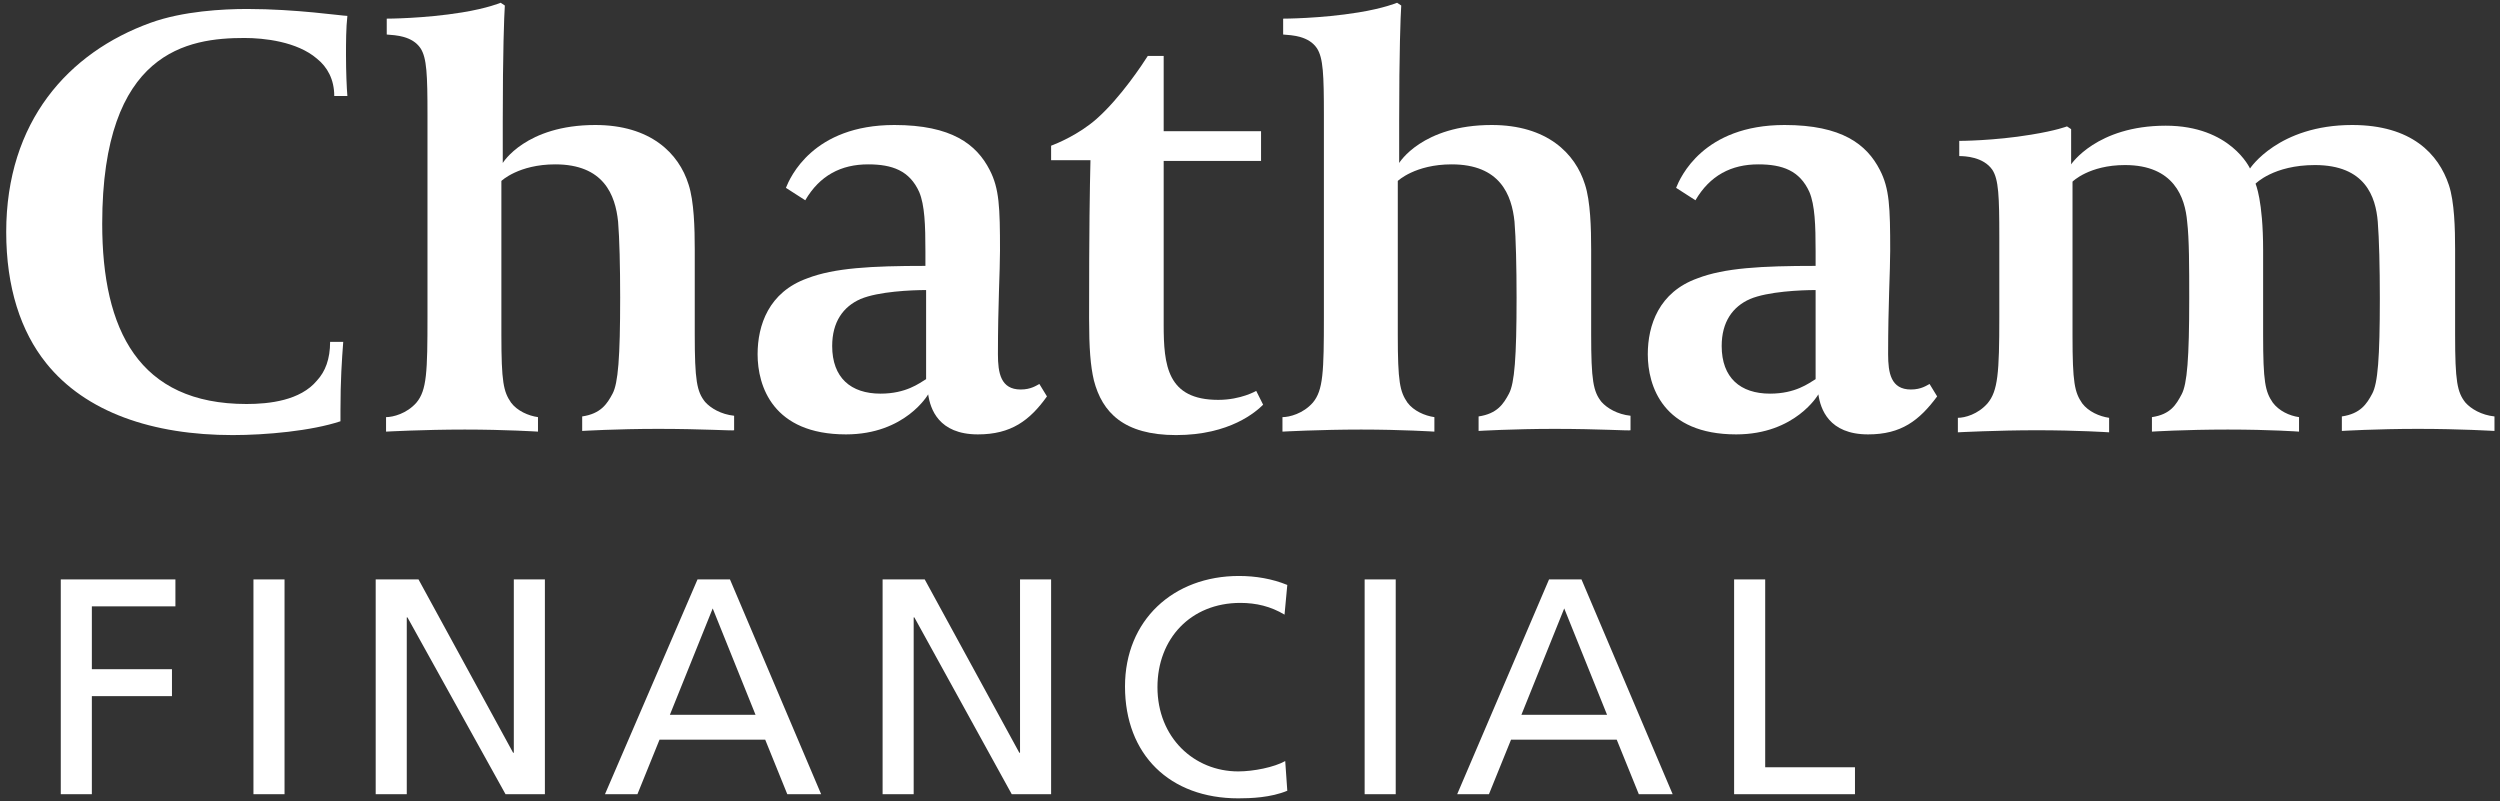 <?xml version="1.0" encoding="UTF-8"?>
<svg width="362px" height="116px" viewBox="0 0 362 116" version="1.1" xmlns="http://www.w3.org/2000/svg" xmlns:xlink="http://www.w3.org/1999/xlink">
    <rect x="0" y="0" width="362" height="116" fill="#333333" stroke="none"/>
    <!-- Generator: Sketch 55.2 (78181) - https://sketchapp.com -->
    <title>ChathamFinancial-Logo-Primary-REVERSE-RGB</title>
    <desc>Created with Sketch.</desc>
    <g id="Page-1" stroke="none" stroke-width="1" fill="none" fill-rule="evenodd">
        <g id="ChathamFinancial-Logo-Primary-REVERSE-RGB" fill="#FFFFFF" fill-rule="nonzero">
            <g id="Group">
                <path d="M48.4,13.9 C48.4,11.5 47.4,9.7 45.9,8.5 C43,6 38.2,5.5 35.4,5.5 C27.3,5.5 14.8,7.3 14.8,32.4 C14.8,47.8 20.1,58.5 35.7,58.5 C39,58.5 43.5,58 45.9,55.1 C47.1,53.8 47.8,52 47.8,49.5 L49.7,49.5 C49.5,52.2 49.3,55 49.3,59.4 L49.3,61 C45.1,62.4 38.5,63 33.7,63 C22.1,63 12.4,59.7 6.7,52.6 C3,48 0.9,41.6 0.9,33.6 C0.9,17.6 9.9,7.6 21.8,3.3 C26.5,1.6 32.3,1.3 35.8,1.3 C42.9,1.3 49.5,2.3 50.3,2.3 C50.1,4.1 50.1,6.2 50.1,8 C50.1,10.4 50.2,12.7 50.3,13.9 L48.4,13.9 Z" id="Path"></path>
                <path d="M95.3,62.1 C89.3,62.1 84.3,62.4 84.3,62.4 L84.3,60.3 C87,59.9 87.9,58.5 88.7,57 C89.5,55.5 89.8,51.8 89.8,43.1 C89.8,38.6 89.7,34.5 89.5,32.1 C89.1,28.2 87.4,23.8 80.4,23.8 C75.1,23.8 72.6,26.2 72.6,26.2 L72.6,48.5 C72.6,55.3 72.9,56.7 74,58.3 C74.9,59.5 76.5,60.2 77.9,60.4 L77.9,62.5 C77.9,62.5 73.2,62.2 67.3,62.2 C61.3,62.2 55.9,62.5 55.9,62.5 L55.9,60.4 C56.9,60.4 58.9,59.9 60.3,58.3 C61.8,56.5 61.9,53.9 61.9,45.8 L61.9,16.7 C61.9,10.8 61.8,8.4 60.9,7 C59.7,5.2 57.3,5.1 56,5 L56,2.7 C56,2.7 61.4,2.7 66.9,1.8 C70.6,1.2 72.5,0.4 72.5,0.4 L73.1,0.8 C73,2.3 72.8,7.5 72.8,17.5 L72.8,23.6 C72.8,23.6 76.1,18.1 86.2,18.1 C94.2,18.1 98.3,22.2 99.7,26.7 C100.5,29.1 100.6,33.1 100.6,36.1 L100.6,48.4 C100.6,55.1 100.9,56.7 102.1,58.2 C102.9,59.1 104.4,60 106.3,60.2 L106.3,62.3 C106.2,62.4 101.8,62.1 95.3,62.1 Z" id="Path"></path>
                <path d="M225.1,62.1 C219.1,62.1 214.1,62.4 214.1,62.4 L214.1,60.3 C216.8,59.9 217.7,58.5 218.5,57 C219.3,55.5 219.6,51.8 219.6,43.1 C219.6,38.6 219.5,34.5 219.3,32.1 C218.9,28.2 217.2,23.8 210.2,23.8 C204.9,23.8 202.4,26.2 202.4,26.2 L202.4,48.5 C202.4,55.3 202.7,56.7 203.8,58.3 C204.7,59.5 206.3,60.2 207.7,60.4 L207.7,62.5 C207.7,62.5 203,62.2 197.1,62.2 C191.1,62.2 185.7,62.5 185.7,62.5 L185.7,60.4 C186.7,60.4 188.7,59.9 190.1,58.3 C191.6,56.5 191.7,53.9 191.7,45.8 L191.7,16.7 C191.7,10.8 191.6,8.4 190.7,7 C189.5,5.2 187.1,5.1 185.8,5 L185.8,2.7 C185.8,2.7 191.2,2.7 196.7,1.8 C200.4,1.2 202.3,0.4 202.3,0.4 L202.9,0.8 C202.8,2.3 202.6,7.5 202.6,17.5 L202.6,23.6 C202.6,23.6 205.9,18.1 216,18.1 C224,18.1 228.1,22.2 229.5,26.7 C230.3,29.1 230.4,33.1 230.4,36.1 L230.4,48.4 C230.4,55.1 230.7,56.7 231.9,58.2 C232.7,59.1 234.2,60 236.1,60.2 L236.1,62.3 C236,62.4 231.6,62.1 225.1,62.1 Z" id="Path"></path>
                <path d="M141.6,62.9 C135.9,62.9 134.7,59.2 134.4,57.1 C134.4,57.1 131.1,62.9 122.5,62.9 C111.9,62.9 109.7,55.9 109.7,51.3 C109.7,47.1 111.3,42.3 116.9,40.3 C120.8,38.8 126.1,38.5 134,38.5 L134,36.4 C134,32.6 133.9,29.7 133.1,27.8 C131.7,24.7 129.2,23.8 125.7,23.8 C121.8,23.8 118.7,25.4 116.6,29 L113.8,27.2 C114.4,25.7 117.7,18.1 129.5,18.1 C137.8,18.1 141.4,20.9 143.3,24.6 C144.7,27.3 144.8,30 144.8,36.3 C144.8,39.3 144.5,44 144.5,51.3 C144.5,54 144.9,56.4 147.8,56.4 C149.3,56.4 150.1,55.8 150.5,55.6 L151.6,57.4 C149.1,60.9 146.4,62.9 141.6,62.9 Z M134.1,42 C132,42 127.2,42.2 124.6,43.3 C122.1,44.4 120.5,46.6 120.5,50.1 C120.5,54.7 123.2,57 127.5,57 C131.2,57 133.1,55.5 134.1,54.9 L134.1,42 Z" id="Shape"></path>
                <path d="M170.3,63 C162.7,63 159.6,59.7 158.4,55.1 C157.9,53 157.7,50.4 157.7,46.1 C157.7,32.8 157.8,27.5 157.9,23.2 L152.2,23.2 L152.2,21.1 C153,20.8 156.2,19.5 158.8,17.2 C162.3,14.1 165.5,9.2 166.2,8.1 L168.5,8.1 L168.5,19 L182.6,19 L182.6,23.3 L168.5,23.3 L168.5,47 C168.5,52.9 169,57.9 176.4,57.9 C179.7,57.9 181.9,56.6 181.9,56.6 L182.9,58.6 C181.9,59.6 178.1,63 170.3,63 Z" id="Path"></path>
                <path d="M270.5,62.9 C264.8,62.9 263.6,59.2 263.3,57.1 C263.3,57.1 260,62.9 251.4,62.9 C240.8,62.9 238.6,55.9 238.6,51.3 C238.6,47.1 240.2,42.3 245.8,40.3 C249.7,38.8 255,38.5 262.9,38.5 L262.9,36.4 C262.9,32.6 262.8,29.7 262,27.8 C260.6,24.7 258.1,23.8 254.6,23.8 C250.7,23.8 247.6,25.4 245.5,29 L242.7,27.2 C243.3,25.7 246.6,18.1 258.4,18.1 C266.7,18.1 270.3,20.9 272.2,24.6 C273.6,27.3 273.7,30 273.7,36.3 C273.7,39.3 273.4,44 273.4,51.3 C273.4,54 273.8,56.4 276.7,56.4 C278.2,56.4 279,55.8 279.4,55.6 L280.5,57.4 C277.9,60.9 275.3,62.9 270.5,62.9 Z M262.9,42 C260.8,42 256,42.2 253.4,43.3 C250.9,44.4 249.3,46.6 249.3,50.1 C249.3,54.7 252,57 256.3,57 C260,57 261.9,55.5 262.9,54.9 L262.9,42 Z" id="Shape"></path>
                <path d="M350.1,62.1 C344.1,62.1 339.1,62.4 339.1,62.4 L339.1,60.3 C341.8,59.9 342.7,58.5 343.5,57 C344.3,55.5 344.6,51.9 344.6,43.2 C344.6,38.7 344.5,34.6 344.3,32.1 C344,28.5 342.5,23.9 335.2,23.9 C329.2,23.9 326.6,26.6 326.6,26.6 C326.6,26.6 327.7,29 327.7,36.2 L327.7,48.5 C327.7,55.3 328,56.7 329.1,58.3 C330,59.5 331.5,60.2 332.9,60.4 L332.9,62.5 C332.9,62.5 328.8,62.2 322.6,62.2 C316.3,62.2 311.6,62.5 311.6,62.5 L311.6,60.4 C314.3,60 315.1,58.6 315.9,57.1 C316.7,55.6 317,51.9 317,43.2 C317,38.7 317,34.6 316.7,32.1 C316.4,28.6 314.8,23.9 307.7,23.9 C302.5,23.9 300.1,26.3 300.1,26.3 L300.1,48.6 C300.1,55.4 300.4,56.8 301.5,58.4 C302.4,59.6 304,60.3 305.4,60.5 L305.4,62.6 C305.4,62.6 300.9,62.3 294.9,62.3 C289.2,62.3 283.5,62.6 283.5,62.6 L283.5,60.5 C284.5,60.5 286.4,60 287.8,58.4 C289.3,56.6 289.5,54 289.5,45.9 L289.5,34.3 C289.5,28.4 289.4,26 288.5,24.6 C287.2,22.7 284.5,22.6 283.7,22.6 L283.7,20.4 C283.7,20.4 288.7,20.4 294.1,19.5 C297.8,18.9 299.3,18.3 299.3,18.3 L299.9,18.7 L299.9,23.8 C299.9,23.8 303.6,18.2 313.6,18.2 C323,18.2 325.8,24.4 325.8,24.4 C325.8,24.4 329.9,18.1 340.6,18.1 C349.2,18.1 353.1,22.3 354.6,26.8 C355.4,29.2 355.5,33.1 355.5,36.1 L355.5,48.5 C355.5,55.2 355.8,56.8 357,58.3 C357.8,59.2 359.3,60.1 361.2,60.3 L361.2,62.4 C361,62.4 356.4,62.1 350.1,62.1 Z" id="Path"></path>
            </g>
            <g id="Group" transform="translate(8, 83)">
                <polygon id="Path" points="0.8 0.9 17.4 0.9 17.4 4.8 5.3 4.8 5.3 13.9 16.9 13.9 16.9 17.8 5.3 17.8 5.3 32 0.8 32"></polygon>
                <polygon id="Path" points="28.7 0.9 33.2 0.9 33.2 32 28.7 32"></polygon>
                <polygon id="Path" points="46.5 0.9 52.6 0.9 66.3 26 66.4 26 66.4 0.9 70.9 0.9 70.9 32 65.2 32 51 6.4 50.9 6.4 50.9 32 46.4 32 46.4 0.9"></polygon>
                <path d="M93,0.9 L97.7,0.9 L110.9,32 L106,32 L102.8,24.1 L87.5,24.1 L84.3,32 L79.6,32 L93,0.9 Z M95.2,5.1 L89,20.5 L101.4,20.5 L95.2,5.1 Z" id="Shape"></path>
                <polygon id="Path" points="119.8 0.9 125.9 0.9 139.6 26 139.7 26 139.7 0.9 144.2 0.9 144.2 32 138.5 32 124.4 6.4 124.3 6.4 124.3 32 119.8 32"></polygon>
                <path d="M178,6 C176,4.8 173.9,4.3 171.6,4.3 C164.4,4.3 159.6,9.5 159.6,16.5 C159.6,23.8 164.9,28.7 171.3,28.7 C173.5,28.7 176.5,28.1 178.1,27.2 L178.4,31.5 C176,32.5 173.1,32.6 171.3,32.6 C161.4,32.6 154.9,26.3 154.9,16.4 C154.9,6.8 161.9,0.4 171.4,0.4 C173.8,0.4 176.2,0.8 178.4,1.7 L178,6 Z" id="Path"></path>
                <polygon id="Path" points="189.6 0.9 194.1 0.9 194.1 32 189.6 32"></polygon>
                <path d="M216.3,0.9 L221,0.9 L234.2,32 L229.3,32 L226.1,24.1 L210.8,24.1 L207.6,32 L203,32 L216.3,0.9 Z M218.5,5.1 L212.3,20.5 L224.7,20.5 L218.5,5.1 Z" id="Shape"></path>
                <polygon id="Path" points="243.1 0.9 247.6 0.9 247.6 28.1 260.6 28.1 260.6 32 243.1 32"></polygon>
            </g>
        </g>
    </g>
</svg>